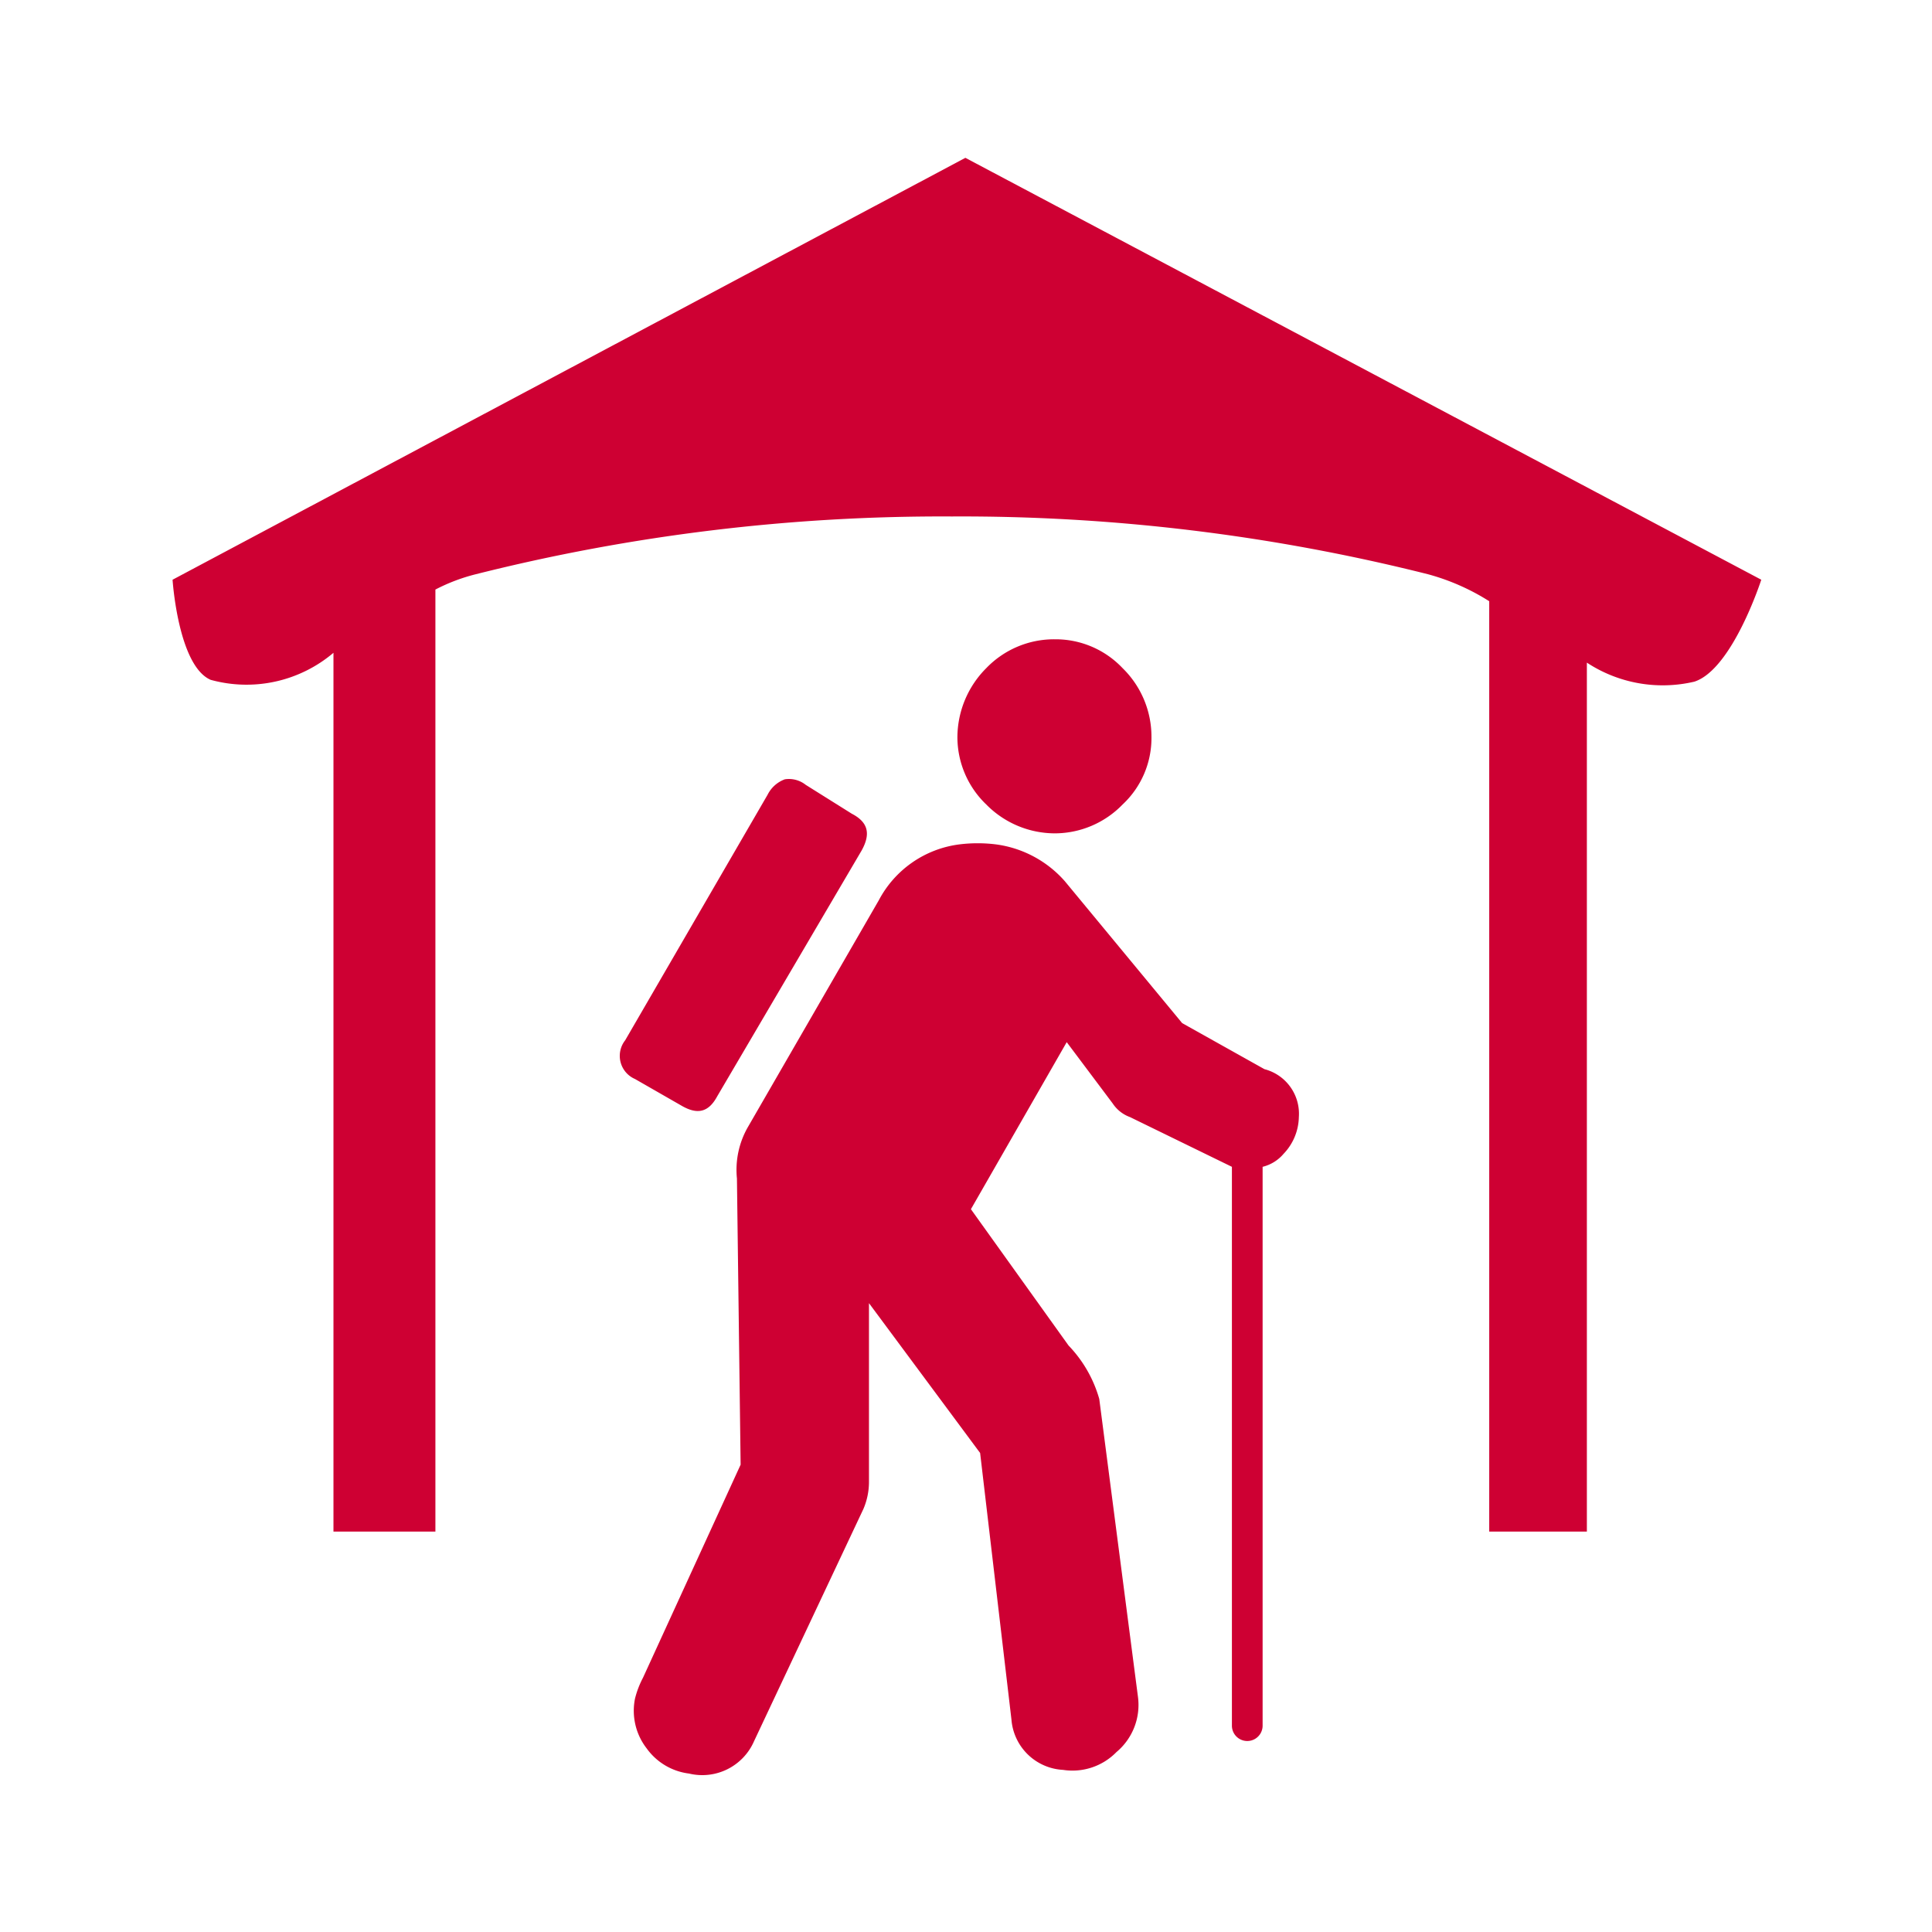 <svg xmlns="http://www.w3.org/2000/svg" viewBox="0 0 31.46 31.46"><defs><style>.cls-1{fill:#ce0033;}.cls-2{fill:none;}</style></defs><g id="Calque_2" data-name="Calque 2"><g id="Calque_1-2" data-name="Calque 1"><path class="cls-1" d="M15.72,2.57,2.81,9.44s.09,1.4.62,1.63a2.19,2.19,0,0,0,2-.44V24.94H7.09V9.6a3,3,0,0,1,.66-.25,31.09,31.09,0,0,1,7.75-.94,31.14,31.14,0,0,1,7.75.94,3.64,3.64,0,0,1,1,.44V24.94h1.59V10.79a2.25,2.25,0,0,0,1.75.31c.62-.2,1.09-1.66,1.09-1.66Zm1.46,7.84a1.53,1.53,0,0,0-1.12.47A1.6,1.6,0,0,0,15.59,12a1.52,1.52,0,0,0,.47,1.1,1.57,1.57,0,0,0,1.12.47,1.54,1.54,0,0,0,1.1-.47,1.48,1.48,0,0,0,.47-1.1,1.56,1.56,0,0,0-.47-1.12A1.5,1.5,0,0,0,17.18,10.41Zm-4.4,2.28a.51.51,0,0,0-.28.25l-2.32,4a.41.41,0,0,0,.16.63l.75.43c.27.16.45.11.59-.15l2.35-4c.15-.27.11-.46-.16-.6l-.75-.47A.44.44,0,0,0,12.78,12.69Zm2.84,1.06a1.73,1.73,0,0,0-1.31.91l-2.13,3.69a1.4,1.4,0,0,0-.18.84l.06,4.66-1.59,3.47a1.51,1.51,0,0,0-.13.34,1,1,0,0,0,.19.81,1,1,0,0,0,.69.41.92.92,0,0,0,1.06-.53l1.78-3.78a1.12,1.12,0,0,0,.09-.44l0-2.91,1.81,2.44L16.47,28a.89.89,0,0,0,.84.82,1,1,0,0,0,.87-.29,1,1,0,0,0,.35-.9l-.63-4.85a2.07,2.07,0,0,0-.5-.87l-1.59-2.22,1.56-2.72.75,1a.57.57,0,0,0,.28.22l1.66.81v9.1a.25.25,0,0,0,.5,0V19a.65.65,0,0,0,.34-.21.89.89,0,0,0,.25-.6.75.75,0,0,0-.56-.78l-1.34-.75-1.91-2.31a1.81,1.81,0,0,0-1.12-.6A2.41,2.41,0,0,0,15.62,13.75Z"/><rect class="cls-2" width="31.46" height="31.46"/></g></g></svg>